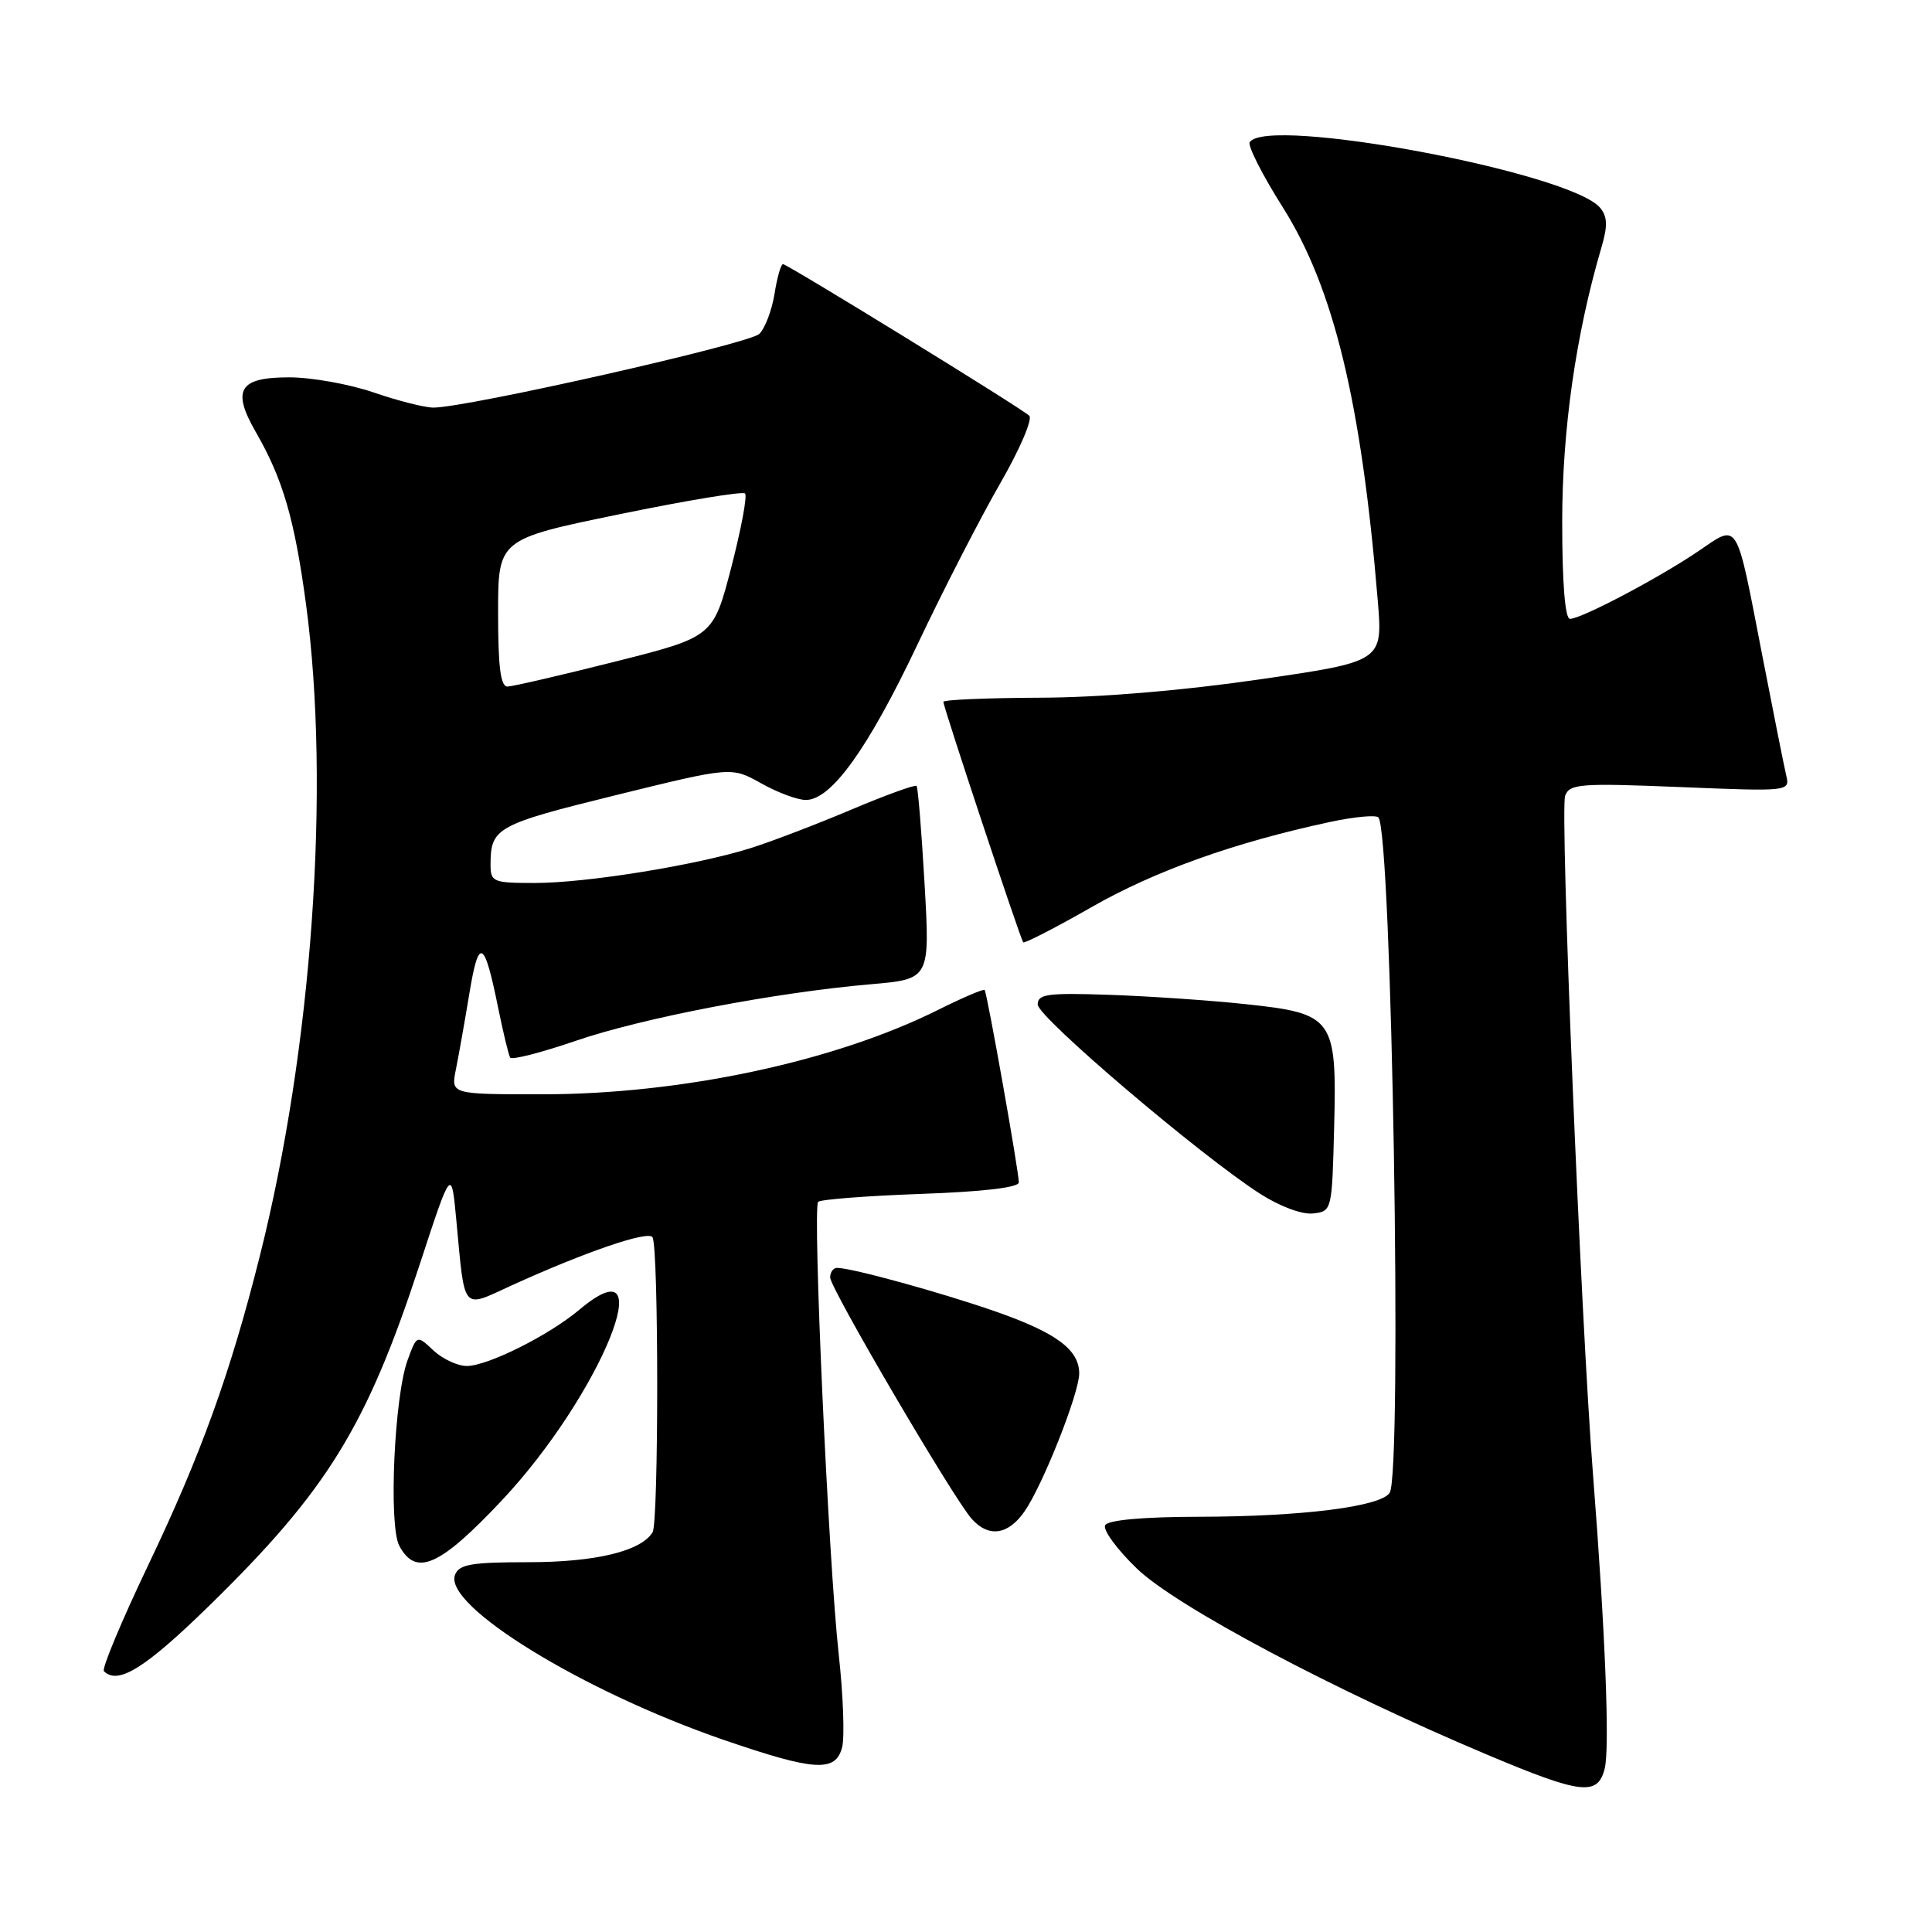 <?xml version="1.0" encoding="UTF-8" standalone="no"?>
<!DOCTYPE svg PUBLIC "-//W3C//DTD SVG 1.1//EN" "http://www.w3.org/Graphics/SVG/1.1/DTD/svg11.dtd" >
<svg xmlns="http://www.w3.org/2000/svg" xmlns:xlink="http://www.w3.org/1999/xlink" version="1.1" viewBox="0 0 256 256">
 <g >
 <path fill="currentColor"
d=" M 212.63 234.35 C 213.32 231.60 212.70 216.11 211.09 195.50 C 209.46 174.80 206.69 107.25 207.39 105.43 C 207.99 103.86 209.39 103.75 222.62 104.29 C 237.19 104.88 237.19 104.88 236.67 102.69 C 236.39 101.48 234.98 94.42 233.54 87.00 C 229.96 68.55 230.46 69.36 225.00 73.06 C 219.78 76.60 209.53 82.00 208.03 82.00 C 207.38 82.00 207.00 77.29 207.00 69.16 C 207.00 56.93 208.81 44.30 212.20 32.78 C 213.04 29.93 213.00 28.71 212.03 27.54 C 208.13 22.84 167.79 15.29 165.59 18.85 C 165.31 19.31 167.26 23.17 169.94 27.41 C 176.73 38.15 180.38 53.25 182.56 79.57 C 183.23 87.65 183.23 87.65 166.86 90.03 C 156.67 91.51 145.69 92.43 137.75 92.45 C 130.74 92.48 125.01 92.72 125.00 93.00 C 125.00 93.68 135.20 124.41 135.58 124.86 C 135.74 125.05 139.84 122.94 144.69 120.17 C 153.08 115.38 163.61 111.62 176.26 108.91 C 179.42 108.23 182.29 107.96 182.64 108.31 C 184.42 110.08 185.84 195.12 184.14 197.80 C 182.98 199.64 172.50 200.96 158.81 200.98 C 151.54 200.99 146.87 201.41 146.45 202.08 C 146.08 202.67 147.97 205.27 150.65 207.85 C 155.83 212.84 176.69 223.93 197.00 232.48 C 209.52 237.76 211.71 238.02 212.63 234.35 Z  M 111.59 231.51 C 111.93 230.14 111.73 224.62 111.14 219.26 C 109.77 206.85 107.65 160.02 108.41 159.25 C 108.73 158.93 114.84 158.46 122.00 158.20 C 130.27 157.91 135.00 157.35 135.00 156.67 C 135.00 155.21 130.80 131.58 130.47 131.18 C 130.32 131.01 127.57 132.19 124.35 133.79 C 110.62 140.66 90.28 145.00 71.82 145.00 C 59.75 145.00 59.75 145.00 60.40 141.75 C 60.76 139.96 61.57 135.42 62.19 131.66 C 63.44 124.08 64.16 124.43 66.00 133.50 C 66.67 136.80 67.39 139.79 67.60 140.14 C 67.81 140.48 71.69 139.49 76.24 137.93 C 85.10 134.89 102.59 131.53 115.36 130.42 C 123.23 129.74 123.23 129.74 122.51 117.12 C 122.11 110.18 121.64 104.34 121.45 104.14 C 121.26 103.94 117.37 105.35 112.80 107.28 C 108.24 109.21 102.25 111.50 99.50 112.37 C 92.32 114.64 77.71 117.00 70.87 117.00 C 65.33 117.00 65.00 116.86 65.00 114.58 C 65.00 109.69 65.76 109.27 81.53 105.38 C 96.92 101.59 96.92 101.59 100.85 103.79 C 103.01 105.01 105.68 106.00 106.78 106.00 C 110.15 106.00 115.02 99.21 121.56 85.42 C 124.98 78.19 129.92 68.59 132.52 64.07 C 135.13 59.55 136.86 55.51 136.38 55.08 C 135.09 53.92 104.32 35.00 103.75 35.00 C 103.48 35.00 102.97 36.77 102.63 38.93 C 102.28 41.09 101.38 43.48 100.62 44.24 C 99.31 45.55 61.84 54.02 57.41 54.01 C 56.26 54.00 52.70 53.10 49.50 52.00 C 46.30 50.90 41.27 50.00 38.31 50.00 C 31.68 50.00 30.68 51.65 33.89 57.24 C 37.48 63.46 39.03 68.79 40.54 80.00 C 43.82 104.27 41.37 138.88 34.41 166.50 C 30.52 181.98 26.61 192.80 19.62 207.43 C 16.09 214.82 13.46 221.13 13.77 221.44 C 15.63 223.30 19.22 221.07 27.74 212.75 C 43.35 197.49 48.55 189.07 55.59 167.62 C 59.81 154.73 59.81 154.73 60.46 161.62 C 61.62 173.97 61.12 173.38 67.76 170.34 C 77.53 165.89 85.90 163.02 86.46 163.94 C 87.29 165.27 87.29 201.71 86.47 203.04 C 84.92 205.55 78.89 207.00 70.00 207.00 C 62.44 207.00 60.83 207.28 60.29 208.68 C 58.73 212.76 77.23 224.12 95.88 230.54 C 107.96 234.69 110.74 234.87 111.59 231.51 Z  M 66.46 198.85 C 79.58 184.90 88.07 164.03 76.75 173.56 C 72.71 176.95 64.61 181.00 61.85 181.00 C 60.63 181.00 58.64 180.07 57.43 178.94 C 55.24 176.88 55.24 176.88 54.02 180.19 C 52.24 184.99 51.47 202.15 52.91 204.83 C 55.12 208.95 58.26 207.56 66.46 198.85 Z  M 135.77 200.25 C 138.19 196.75 143.00 184.61 143.00 181.99 C 143.00 178.85 139.98 176.60 131.95 173.79 C 124.83 171.30 112.86 168.00 110.92 168.00 C 110.41 168.00 110.00 168.57 110.00 169.27 C 110.00 170.69 126.32 198.52 128.75 201.25 C 131.00 203.77 133.58 203.41 135.77 200.25 Z  M 176.78 149.40 C 177.15 134.88 176.73 134.29 165.00 133.05 C 160.32 132.55 152.22 132.00 147.00 131.82 C 138.81 131.54 137.50 131.72 137.50 133.10 C 137.50 134.77 159.14 153.18 167.00 158.20 C 169.61 159.87 172.55 160.96 174.00 160.79 C 176.48 160.50 176.50 160.41 176.78 149.40 Z  M 66.00 81.23 C 66.00 71.45 66.00 71.45 82.08 68.14 C 90.92 66.32 98.41 65.08 98.72 65.39 C 99.04 65.70 98.21 70.10 96.90 75.17 C 94.50 84.39 94.50 84.39 81.50 87.67 C 74.35 89.47 67.94 90.96 67.25 90.97 C 66.33 90.99 66.00 88.39 66.00 81.23 Z "/>
</g>
</svg>